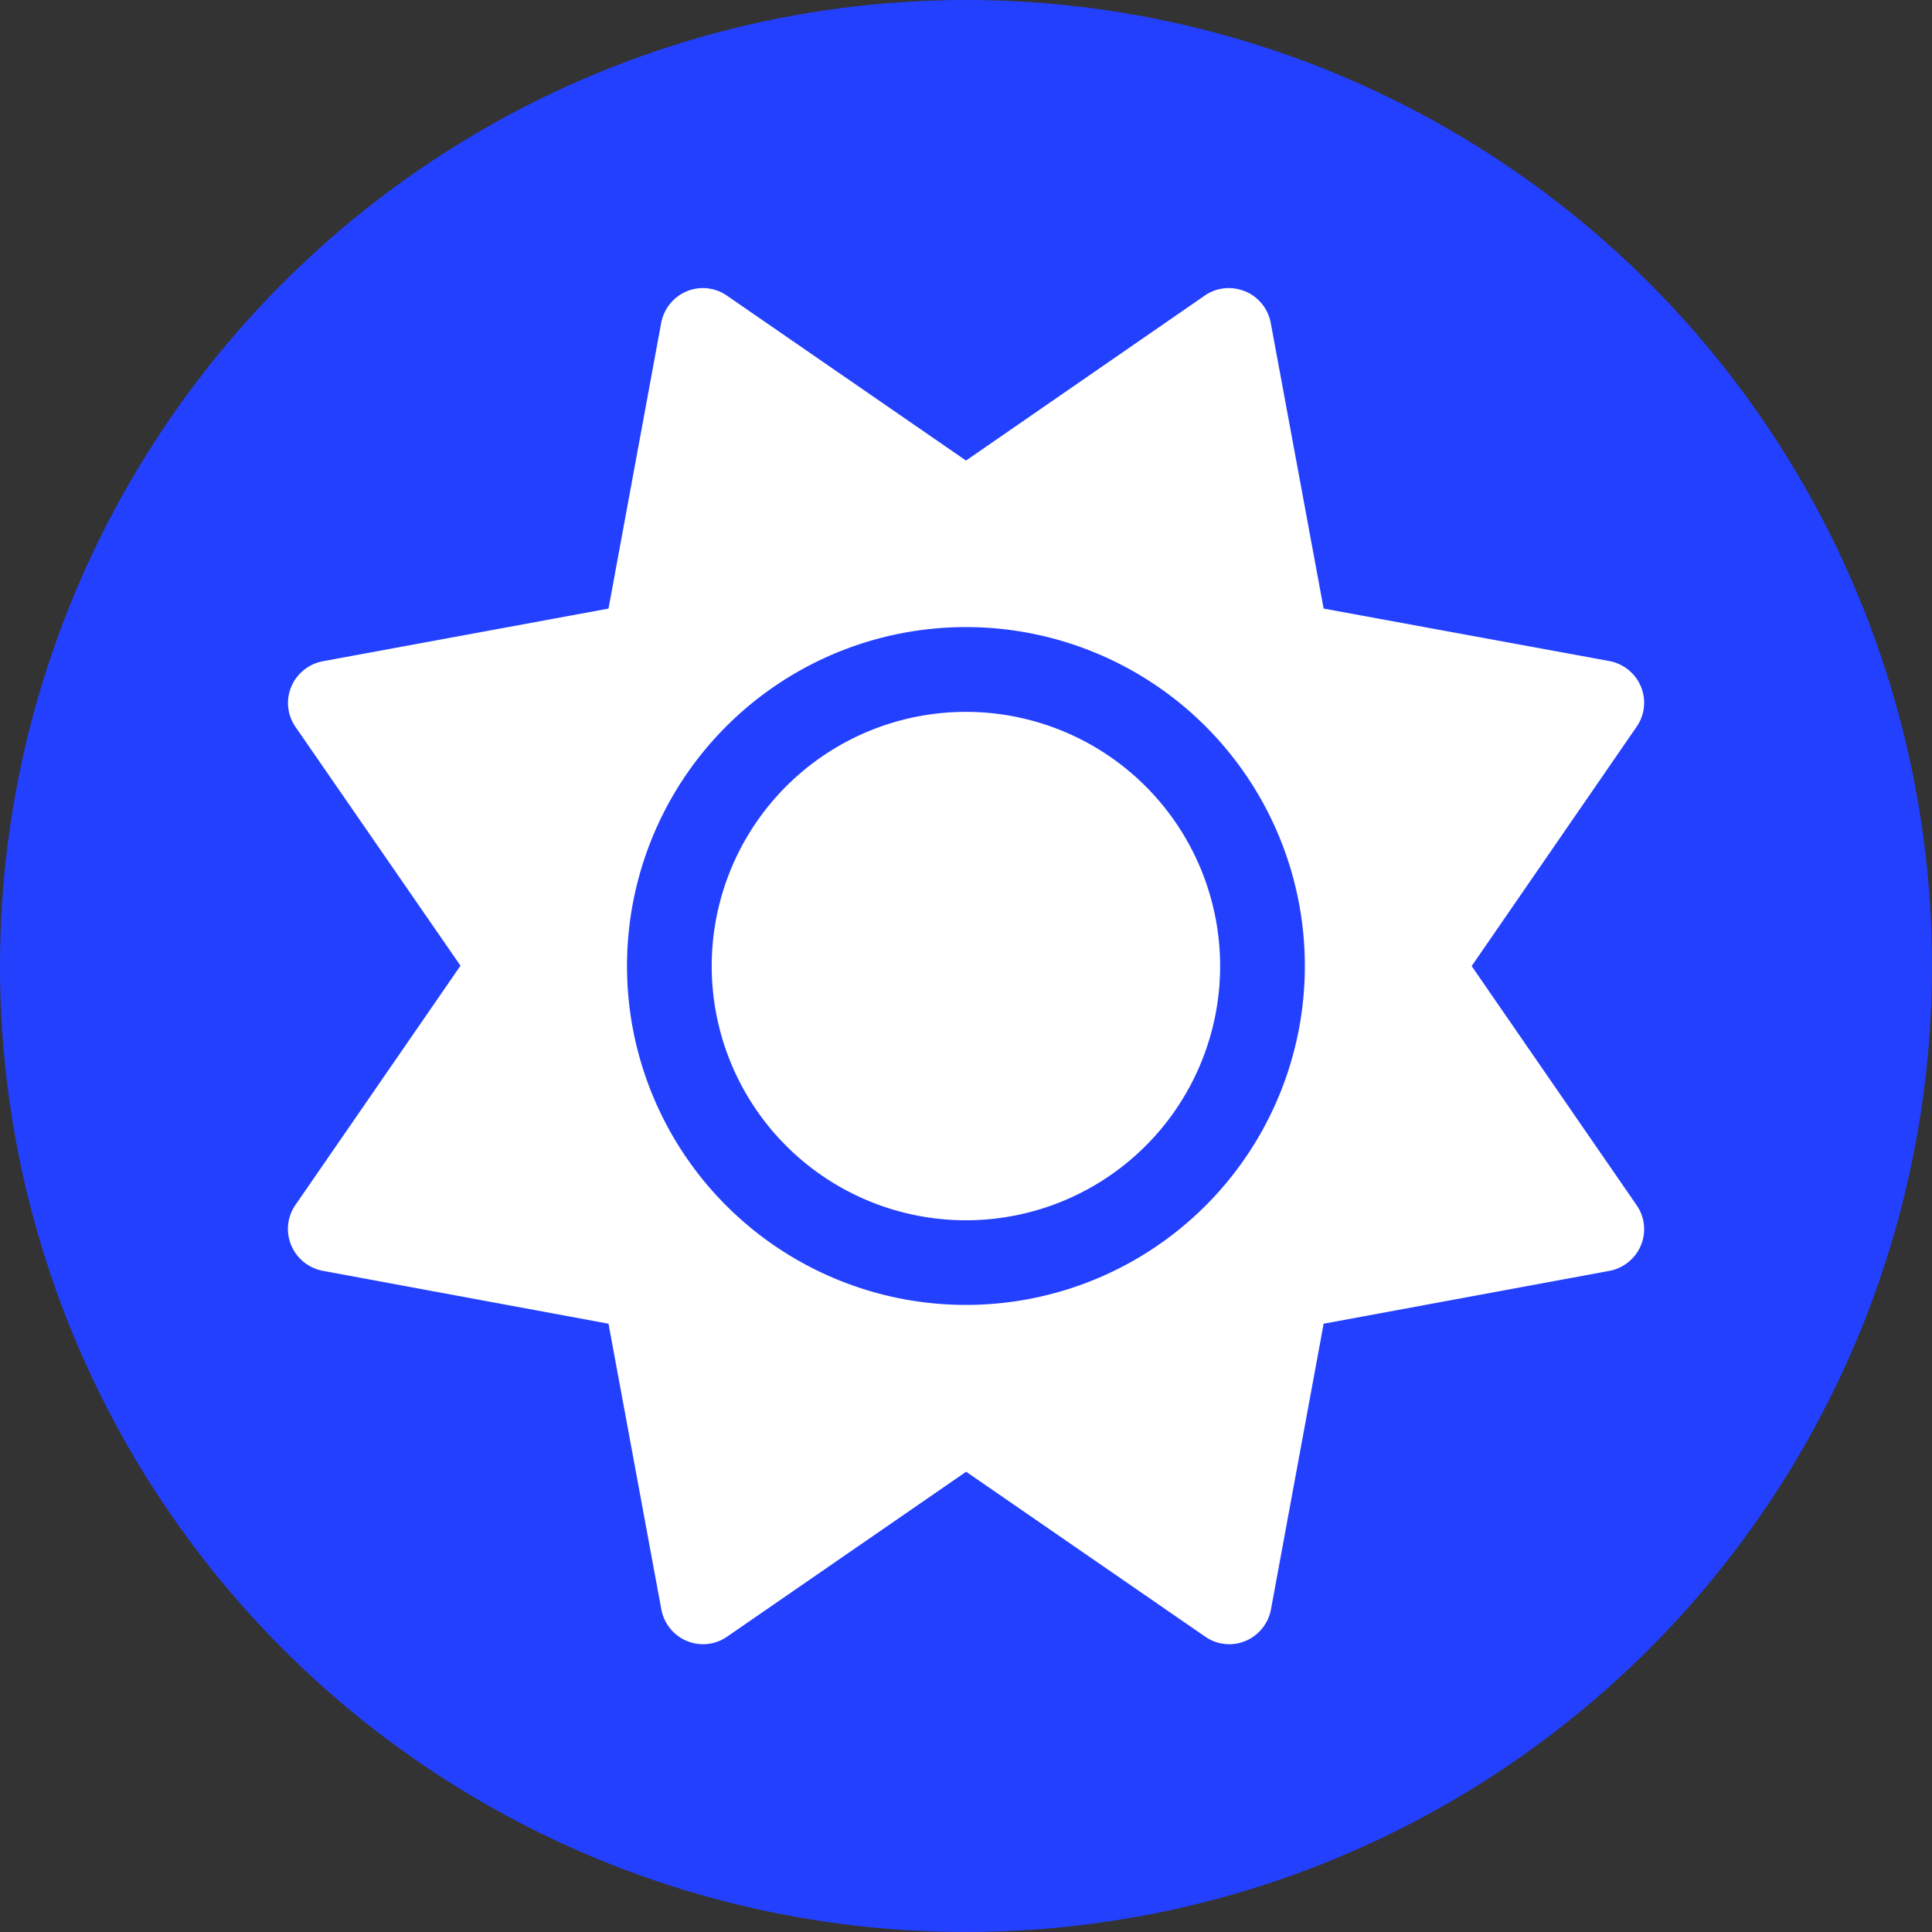<svg xmlns="http://www.w3.org/2000/svg" width="26" height="26" viewBox="0 0 26 26">
  <rect x="0" y="0" width="26" height="26" fill="#333333" stroke="none"/>
  <g id="day" transform="translate(-1794 -97)">
    <circle id="Ellipse_9" data-name="Ellipse 9" cx="13" cy="13" r="13" transform="translate(1794 97)" fill="#2340ff"/>
    <path id="sun-solid" d="M12.846.007a.576.576,0,0,1,.342.424L13.9,4.276l3.845.706a.576.576,0,0,1,.424.342.566.566,0,0,1-.057.542l-2.22,3.221,2.22,3.218a.566.566,0,0,1,.057.542.576.576,0,0,1-.424.342L13.9,13.9l-.709,3.845a.576.576,0,0,1-.342.424.566.566,0,0,1-.542-.057l-3.218-2.22-3.218,2.22a.566.566,0,0,1-.542.057.576.576,0,0,1-.342-.424L4.276,13.9.431,13.188a.576.576,0,0,1-.424-.342A.566.566,0,0,1,.064,12.3l2.22-3.218L.064,5.869a.566.566,0,0,1-.057-.542.576.576,0,0,1,.424-.342l3.845-.709L4.985.431A.576.576,0,0,1,5.327.007a.566.566,0,0,1,.542.057l3.218,2.22L12.3.064a.566.566,0,0,1,.542-.057Zm-.339,9.079A3.421,3.421,0,1,1,9.086,5.666,3.422,3.422,0,0,1,12.507,9.086Zm1.14,0a4.561,4.561,0,1,0-4.561,4.561A4.561,4.561,0,0,0,13.647,9.086Z" transform="translate(1797.913 100.914)" fill="#fff"/>
  </g>
</svg>
